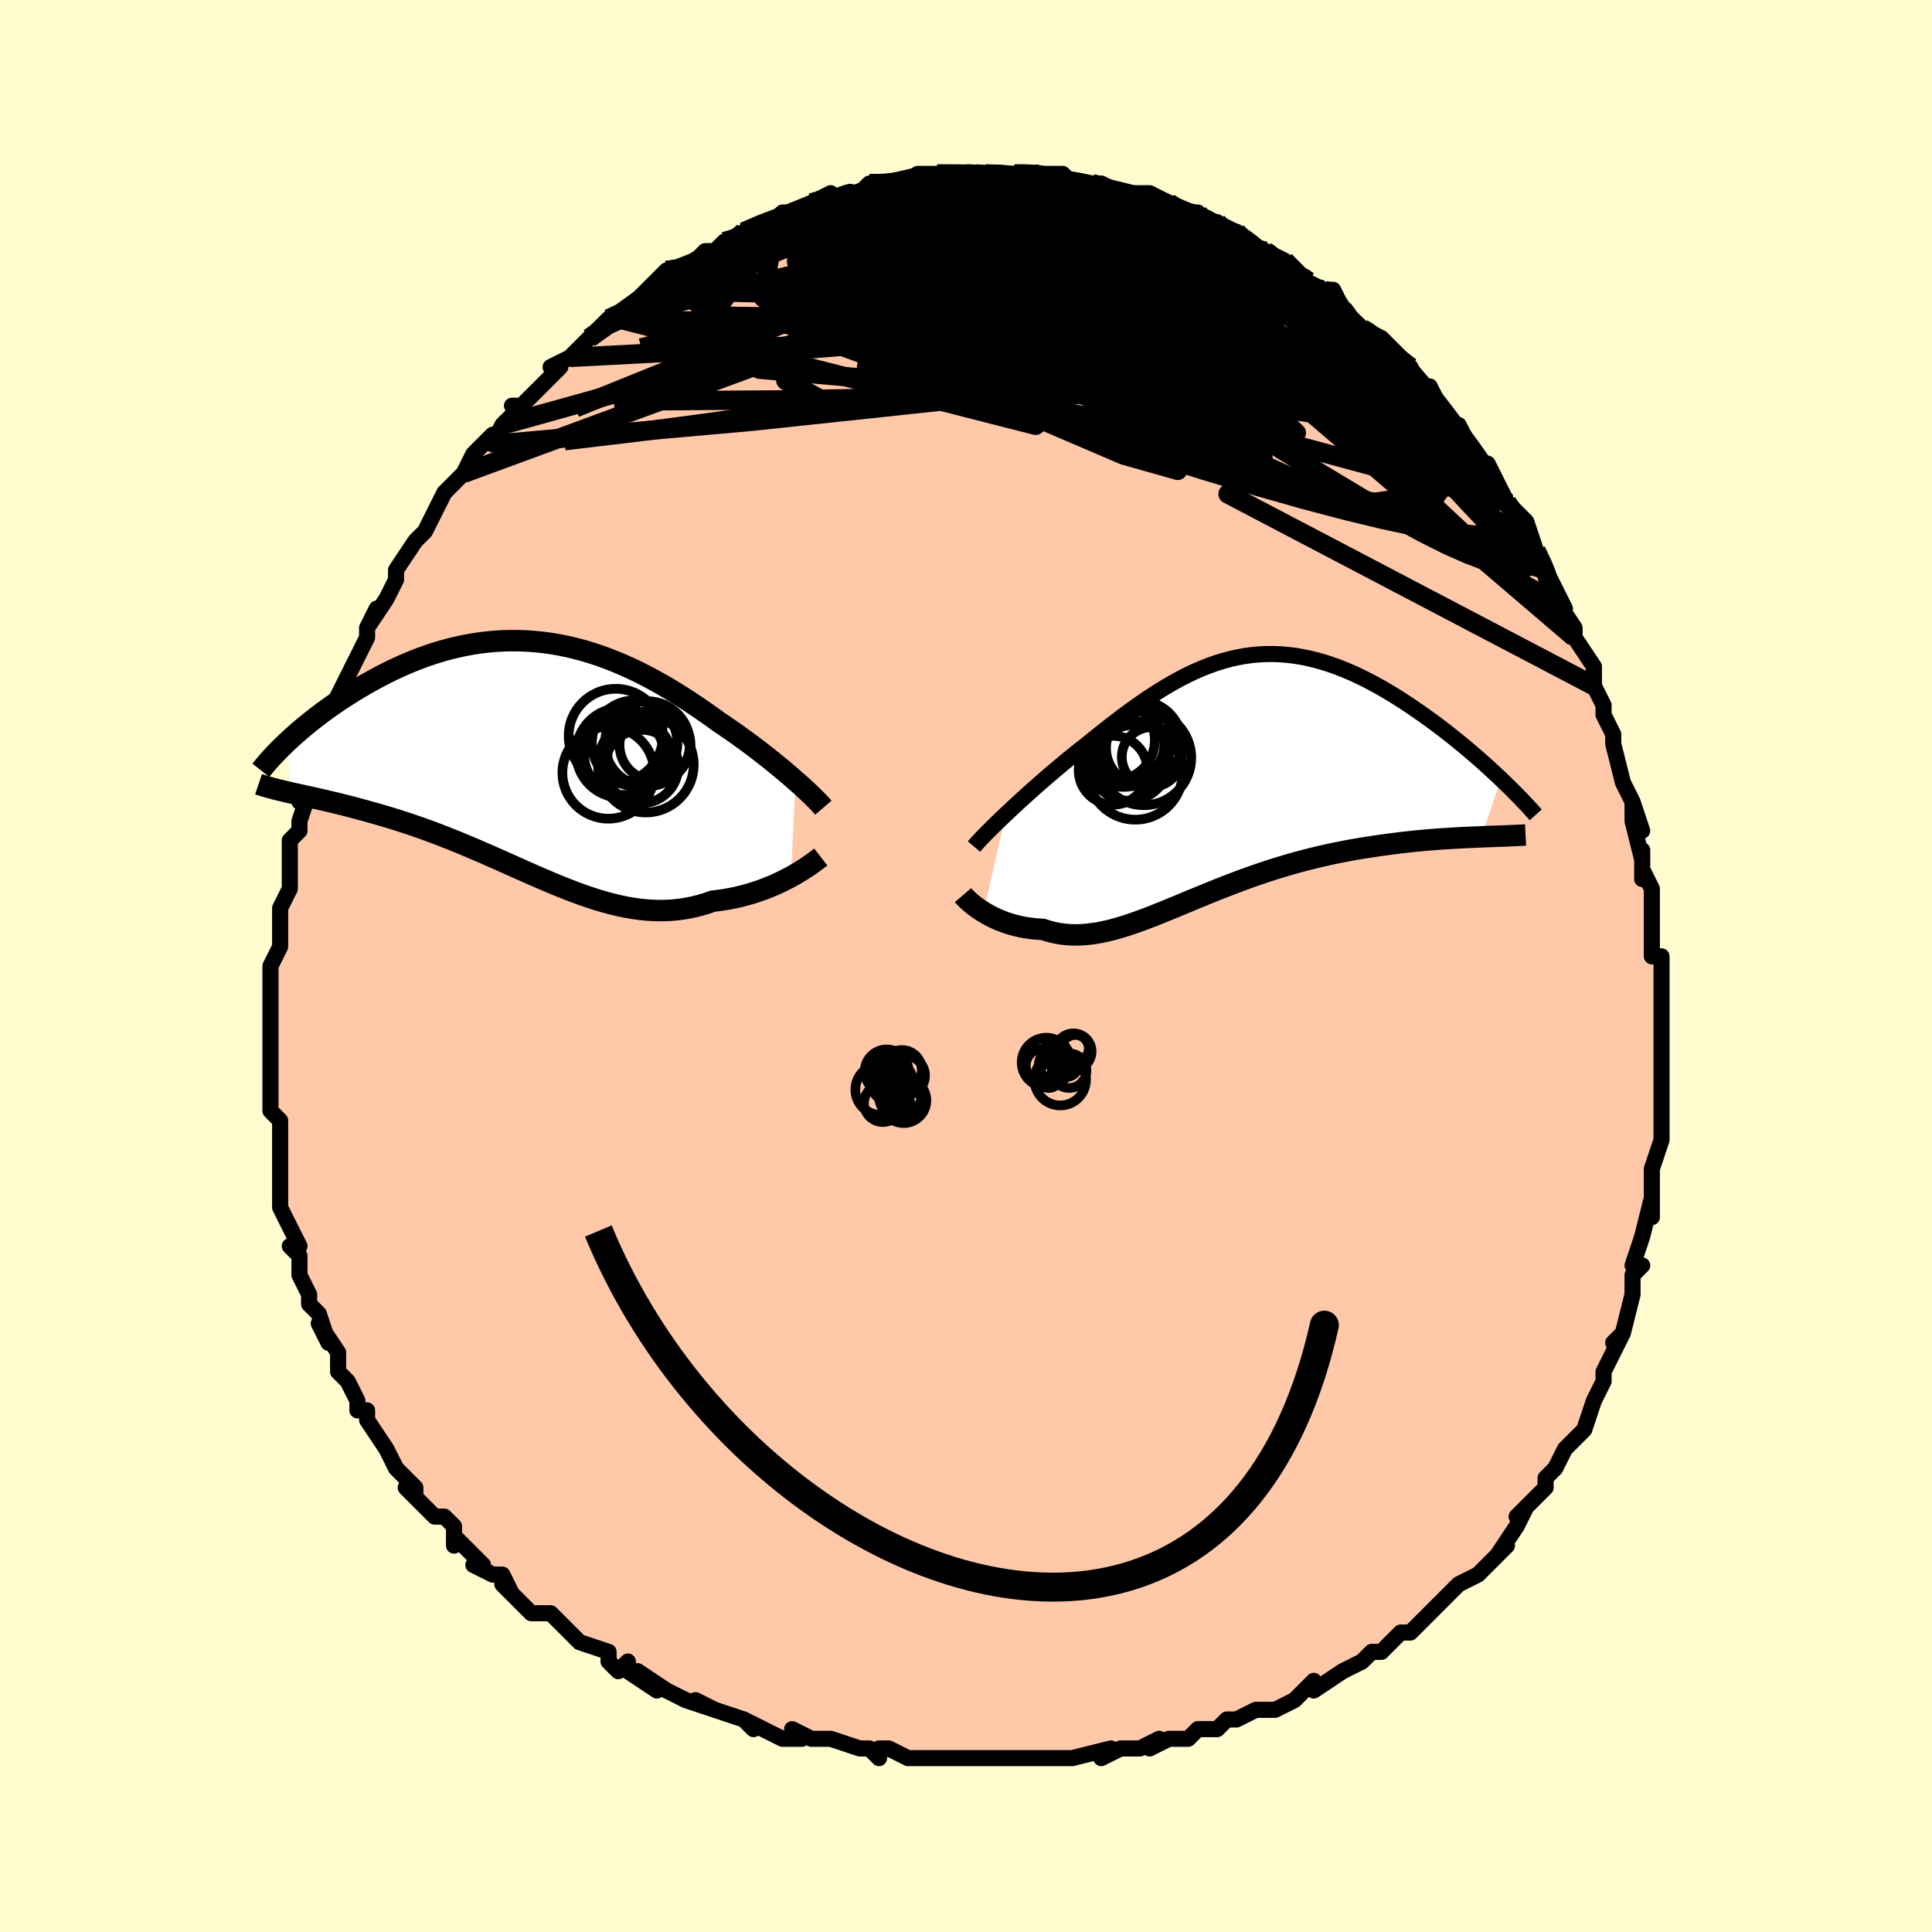 <svg viewBox="-100 -100 200 200" xmlns="http://www.w3.org/2000/svg" width="400" height="400" id="face-svg"><defs><clipPath id="leftEyeClipPath"><polyline points="27.769,2.472,27.352,2.108,26.915,1.733,26.46,1.349,25.987,0.957,25.498,0.558,24.993,0.153,24.472,-0.258,23.937,-0.672,23.389,-1.089,22.827,-1.508,22.253,-1.927,21.668,-2.347,21.071,-2.765,20.464,-3.182,19.848,-3.595,19.144,-4.104,18.427,-4.61,17.699,-5.112,16.96,-5.609,16.21,-6.098,15.451,-6.577,14.682,-7.044,13.905,-7.499,13.119,-7.939,12.326,-8.363,11.525,-8.769,10.719,-9.155,9.906,-9.521,9.088,-9.866,8.266,-10.188,7.44,-10.486,6.61,-10.759,5.778,-11.007,4.943,-11.229,4.107,-11.425,3.271,-11.593,2.434,-11.734,1.598,-11.848,0.763,-11.934,-0.07,-11.992,-0.901,-12.023,-1.728,-12.027,-2.55,-12.005,-3.369,-11.956,-4.181,-11.881,-4.988,-11.781,-5.787,-11.657,-6.579,-11.509,-7.363,-11.339,-8.138,-11.148,-8.903,-10.936,-9.658,-10.705,-10.402,-10.456,-11.135,-10.19,-11.855,-9.909,-12.563,-9.614,-13.257,-9.306,-13.938,-8.988,-14.604,-8.66,-15.256,-8.324,-15.892,-7.982,-16.513,-7.635,-17.118,-7.285,-17.707,-6.934,-18.279,-6.583,-18.836,-6.23,-19.379,-5.874,-19.909,-5.516,-20.425,-5.157,-20.926,-4.796,-21.413,-4.436,-21.885,-4.076,-22.342,-3.718,-22.785,-3.362,-23.212,-3.008,-23.623,-2.658,-24.019,-2.312,-24.4,-1.97,-24.765,-1.633,-24.547,3.71,-24.141,3.802,-23.721,3.895,-23.287,3.991,-22.839,4.09,-22.378,4.192,-21.902,4.298,-21.414,4.409,-20.912,4.524,-20.398,4.644,-19.871,4.77,-19.332,4.901,-18.782,5.04,-18.22,5.185,-17.646,5.338,-17.06,5.497,-16.46,5.662,-15.845,5.834,-15.216,6.014,-14.575,6.202,-13.921,6.401,-13.256,6.609,-12.579,6.828,-11.891,7.058,-11.194,7.299,-10.487,7.551,-9.771,7.814,-9.047,8.088,-8.316,8.373,-7.578,8.668,-6.833,8.972,-6.082,9.286,-5.326,9.608,-4.565,9.936,-3.8,10.271,-3.032,10.611,-2.26,10.955,-1.485,11.3,-0.708,11.647,0.07,11.992,0.85,12.335,1.632,12.674,2.413,13.006,3.196,13.331,3.978,13.645,4.76,13.948,5.541,14.236,6.321,14.508,7.101,14.763,7.878,14.997,8.655,15.208,9.429,15.396,10.201,15.558,10.971,15.692,11.739,15.796,12.503,15.869,13.265,15.909,14.023,15.915,14.778,15.886,15.528,15.821,16.274,15.719,17.015,15.58,17.751,15.404,18.481,15.191,19.204,14.941,19.815,14.869,20.419,14.781,21.015,14.676,21.603,14.556,22.182,14.42,22.75,14.269,23.308,14.105,23.855,13.928,24.389,13.738,24.91,13.538,25.417,13.328,25.909,13.109,26.384,12.884,26.843,12.654,27.283,12.419"></polyline></clipPath><clipPath id="rightEyeClipPath"><polyline points="-23.738,4.109,-23.274,3.672,-22.792,3.223,-22.293,2.764,-21.779,2.296,-21.251,1.82,-20.71,1.338,-20.157,0.851,-19.594,0.36,-19.021,-0.132,-18.439,-0.626,-17.849,-1.12,-17.252,-1.613,-16.648,-2.102,-16.039,-2.589,-15.424,-3.07,-14.675,-3.676,-13.924,-4.277,-13.172,-4.87,-12.419,-5.453,-11.667,-6.024,-10.915,-6.581,-10.163,-7.121,-9.413,-7.644,-8.663,-8.147,-7.915,-8.628,-7.167,-9.086,-6.421,-9.519,-5.675,-9.927,-4.931,-10.307,-4.188,-10.659,-3.445,-10.981,-2.704,-11.273,-1.963,-11.535,-1.223,-11.764,-0.483,-11.962,0.255,-12.128,0.993,-12.261,1.731,-12.362,2.467,-12.43,3.203,-12.466,3.938,-12.469,4.671,-12.442,5.404,-12.383,6.134,-12.294,6.863,-12.176,7.59,-12.028,8.314,-11.853,9.036,-11.652,9.754,-11.424,10.468,-11.173,11.179,-10.899,11.885,-10.603,12.585,-10.287,13.28,-9.952,13.969,-9.601,14.651,-9.234,15.325,-8.853,15.991,-8.461,16.648,-8.058,17.296,-7.647,17.934,-7.228,18.56,-6.805,19.176,-6.379,19.779,-5.952,20.369,-5.524,20.948,-5.096,21.517,-4.664,22.078,-4.23,22.628,-3.795,23.168,-3.358,23.698,-2.922,24.217,-2.487,24.724,-2.054,25.219,-1.623,25.702,-1.195,26.174,-0.771,26.632,-0.351,27.078,0.063,27.511,0.472,25.462,6.456,24.919,6.479,24.361,6.503,23.788,6.53,23.202,6.56,22.601,6.593,21.987,6.63,21.36,6.672,20.72,6.718,20.068,6.77,19.404,6.828,18.729,6.892,18.043,6.964,17.347,7.042,16.642,7.128,15.925,7.221,15.194,7.32,14.45,7.427,13.693,7.541,12.926,7.665,12.149,7.799,11.362,7.944,10.568,8.1,9.767,8.268,8.959,8.448,8.147,8.641,7.332,8.846,6.513,9.063,5.692,9.293,4.871,9.535,4.05,9.789,3.229,10.054,2.411,10.329,1.595,10.614,0.782,10.907,-0.026,11.209,-0.829,11.516,-1.627,11.829,-2.418,12.146,-3.203,12.466,-3.98,12.786,-4.75,13.105,-5.512,13.422,-6.264,13.735,-7.008,14.042,-7.743,14.34,-8.469,14.629,-9.185,14.906,-9.891,15.168,-10.588,15.415,-11.275,15.644,-11.953,15.853,-12.62,16.04,-13.278,16.204,-13.927,16.342,-14.566,16.453,-15.196,16.535,-15.817,16.587,-16.429,16.608,-17.032,16.597,-17.627,16.552,-18.213,16.474,-18.79,16.361,-19.359,16.214,-19.92,16.033,-20.403,16.007,-20.877,15.966,-21.342,15.909,-21.797,15.837,-22.243,15.751,-22.678,15.65,-23.103,15.536,-23.516,15.409,-23.918,15.271,-24.307,15.121,-24.683,14.96,-25.047,14.791,-25.395,14.614,-25.73,14.43,-26.048,14.241"></polyline></clipPath><filter id="fuzzy"><feTurbulence id="turbulence" baseFrequency="0.05" numOctaves="3" type="noise" result="noise"></feTurbulence><feDisplacementMap in="SourceGraphic" in2="noise" scale="2"></feDisplacementMap></filter><linearGradient id="rainbowGradient" x1="0%" y1="0%" x2="100%" y2="0%"><stop offset="0%" style="stop-color: rgb(165, 42, 42);  stop-opacity: 1"></stop><stop offset="50%" style="stop-color: rgb(0, 0, 0);  stop-opacity: 1"></stop><stop offset="100%" style="stop-color: rgb(220, 208, 186);  stop-opacity: 1"></stop></linearGradient></defs><title>That&#39;s an ugly face</title><desc>CREATED BY XUAN TANG, MORE INFO AT TXSTC55.GITHUB.IO</desc><rect x="-100" y="-100" width="100%" height="100%" opacity="1" fill="rgb(255, 253, 208)"></rect><polyline id="faceContour" points="72,-1,72,0,72,4,72,2,72,5,72,7,72,9,72,9,72,11,72,13,72,13,72,16,72,17,72,16,72,18,72,18,71,21,71,22,71,25,71,26,71,24,70,28,70,28,69,31,70,31,69,32,69,34,69,34,68,38,67,39,68,38,67,40,66,42,66,42,66,43,65,45,65,45,64,48,63,49,63,49,62,50,61,52,60,53,60,54,60,54,60,54,59,55,57,57,58,56,57,58,55,61,56,60,53,63,53,63,51,64,50,65,50,65,49,66,48,67,48,67,47,68,46,69,45,69,43,71,42,71,42,71,41,72,39,73,39,73,39,73,36,75,36,74,34,76,32,77,32,77,32,77,30,77,28,78,27,78,26,79,24,79,23,80,21,80,21,80,19,81,20,80,18,81,16,81,14,82,15,81,15,81,11,82,10,82,11,82,9,82,6,82,4,82,4,82,2,82,1,82,0,82,-1,82,-4,82,-5,82,-6,82,-6,82,-8,81,-9,81,-9,82,-10,81,-11,81,-14,80,-16,80,-18,79,-17,80,-19,80,-21,79,-23,78,-22,79,-23,78,-26,77,-28,76,-26,77,-29,76,-31,75,-31,75,-34,73,-32,75,-35,73,-35,72,-36,73,-37,72,-37,71,-40,70,-40,70,-42,68,-43,67,-44,67,-45,67,-46,66,-48,64,-47,65,-48,63,-49,63,-51,62,-50,62,-53,59,-53,60,-53,58,-54,57,-55,57,-58,54,-57,55,-57,54,-58,53,-58,53,-59,52,-60,50,-60,50,-62,47,-62,46,-63,46,-63,45,-64,43,-65,42,-65,41,-65,42,-65,40,-67,37,-66,39,-67,36,-68,35,-68,35,-68,34,-69,32,-69,30,-69,30,-70,29,-69,29,-70,27,-71,25,-71,22,-71,23,-71,21,-71,20,-71,18,-71,18,-71,16,-72,15,-72,14,-72,11,-72,10,-72,10,-72,8,-72,6,-72,7,-72,5,-72,3,-72,3,-72,1,-72,0,-71,-2,-71,-3,-71,-3,-71,-4,-71,-6,-70,-8,-70,-9,-70,-10,-70,-11,-70,-13,-69,-14,-69,-15,-68,-18,-69,-17,-68,-18,-67,-20,-67,-21,-67,-22,-67,-23,-66,-24,-65,-26,-66,-26,-65,-28,-64,-30,-63,-32,-63,-32,-62,-34,-62,-34,-62,-35,-61,-37,-62,-35,-60,-38,-60,-38,-59,-40,-59,-41,-57,-44,-57,-44,-56,-45,-55,-47,-55,-47,-55,-47,-54,-49,-54,-49,-52,-51,-52,-51,-51,-53,-49,-55,-49,-54,-48,-56,-48,-56,-46,-58,-47,-58,-46,-58,-44,-60,-44,-60,-42,-62,-43,-62,-41,-63,-40,-64,-39,-65,-38,-66,-39,-65,-37,-67,-36,-67,-34,-69,-33,-70,-33,-70,-32,-71,-31,-72,-31,-72,-30,-72,-29,-72,-27,-74,-26,-74,-25,-75,-24,-75,-23,-76,-23,-76,-21,-77,-20,-77,-19,-78,-17,-78,-18,-78,-18,-78,-16,-79,-14,-80,-15,-79,-12,-80,-11,-80,-10,-81,-9,-81,-8,-81,-8,-81,-6,-81,-5,-82,-5,-82,-4,-82,-3,-82,0,-82,1,-82,1,-82,2,-82,2,-82,4,-82,5,-82,6,-82,7,-82,7,-82,10,-82,11,-81,10,-81,12,-81,13,-81,14,-81,16,-80,17,-80,18,-80,18,-80,19,-80,21,-79,22,-78,23,-78,24,-78,25,-77,26,-77,27,-76,28,-76,28,-76,29,-75,31,-74,31,-74,31,-74,33,-73,33,-73,35,-71,37,-70,37,-70,37,-70,38,-70,39,-68,39,-68,41,-66,41,-66,41,-66,43,-65,44,-64,45,-63,46,-62,47,-60,47,-60,48,-60,49,-58,49,-58,51,-55,51,-56,52,-54,52,-54,53,-52,54,-52,55,-50,56,-48,56,-48,56,-48,58,-46,59,-43,59,-43,59,-43,60,-41,60,-41,61,-39,62,-37,61,-38,63,-35,63,-34,63,-34,65,-31,65,-29,65,-29,65,-29,66,-27,66,-26,67,-24,67,-24,67,-23,68,-19,69,-17,69,-17,70,-14,69,-17,69,-15,70,-11,70,-12,70,-9,70,-10,71,-8,71,-6,71,-3,71,-1,72,-1,72,-1,72,0" fill="#ffc9a9" stroke="black" stroke-width="1.667" stroke-linejoin="round" filter="url(#fuzzy)"></polyline><g transform="translate(27.868 -19.826)"><polyline id="rightCountour" points="-23.738,4.109,-23.274,3.672,-22.792,3.223,-22.293,2.764,-21.779,2.296,-21.251,1.82,-20.71,1.338,-20.157,0.851,-19.594,0.36,-19.021,-0.132,-18.439,-0.626,-17.849,-1.12,-17.252,-1.613,-16.648,-2.102,-16.039,-2.589,-15.424,-3.07,-14.675,-3.676,-13.924,-4.277,-13.172,-4.87,-12.419,-5.453,-11.667,-6.024,-10.915,-6.581,-10.163,-7.121,-9.413,-7.644,-8.663,-8.147,-7.915,-8.628,-7.167,-9.086,-6.421,-9.519,-5.675,-9.927,-4.931,-10.307,-4.188,-10.659,-3.445,-10.981,-2.704,-11.273,-1.963,-11.535,-1.223,-11.764,-0.483,-11.962,0.255,-12.128,0.993,-12.261,1.731,-12.362,2.467,-12.43,3.203,-12.466,3.938,-12.469,4.671,-12.442,5.404,-12.383,6.134,-12.294,6.863,-12.176,7.59,-12.028,8.314,-11.853,9.036,-11.652,9.754,-11.424,10.468,-11.173,11.179,-10.899,11.885,-10.603,12.585,-10.287,13.28,-9.952,13.969,-9.601,14.651,-9.234,15.325,-8.853,15.991,-8.461,16.648,-8.058,17.296,-7.647,17.934,-7.228,18.56,-6.805,19.176,-6.379,19.779,-5.952,20.369,-5.524,20.948,-5.096,21.517,-4.664,22.078,-4.23,22.628,-3.795,23.168,-3.358,23.698,-2.922,24.217,-2.487,24.724,-2.054,25.219,-1.623,25.702,-1.195,26.174,-0.771,26.632,-0.351,27.078,0.063,27.511,0.472,25.462,6.456,24.919,6.479,24.361,6.503,23.788,6.53,23.202,6.56,22.601,6.593,21.987,6.63,21.36,6.672,20.72,6.718,20.068,6.77,19.404,6.828,18.729,6.892,18.043,6.964,17.347,7.042,16.642,7.128,15.925,7.221,15.194,7.32,14.45,7.427,13.693,7.541,12.926,7.665,12.149,7.799,11.362,7.944,10.568,8.1,9.767,8.268,8.959,8.448,8.147,8.641,7.332,8.846,6.513,9.063,5.692,9.293,4.871,9.535,4.05,9.789,3.229,10.054,2.411,10.329,1.595,10.614,0.782,10.907,-0.026,11.209,-0.829,11.516,-1.627,11.829,-2.418,12.146,-3.203,12.466,-3.98,12.786,-4.75,13.105,-5.512,13.422,-6.264,13.735,-7.008,14.042,-7.743,14.34,-8.469,14.629,-9.185,14.906,-9.891,15.168,-10.588,15.415,-11.275,15.644,-11.953,15.853,-12.62,16.04,-13.278,16.204,-13.927,16.342,-14.566,16.453,-15.196,16.535,-15.817,16.587,-16.429,16.608,-17.032,16.597,-17.627,16.552,-18.213,16.474,-18.79,16.361,-19.359,16.214,-19.92,16.033,-20.403,16.007,-20.877,15.966,-21.342,15.909,-21.797,15.837,-22.243,15.751,-22.678,15.65,-23.103,15.536,-23.516,15.409,-23.918,15.271,-24.307,15.121,-24.683,14.96,-25.047,14.791,-25.395,14.614,-25.73,14.43,-26.048,14.241" fill="white" stroke="white" stroke-width="0" stroke-linejoin="round" filter="url(#fuzzy)"></polyline></g><g transform="translate(-45.412 -21.653)"><polyline id="leftCountour" points="27.769,2.472,27.352,2.108,26.915,1.733,26.46,1.349,25.987,0.957,25.498,0.558,24.993,0.153,24.472,-0.258,23.937,-0.672,23.389,-1.089,22.827,-1.508,22.253,-1.927,21.668,-2.347,21.071,-2.765,20.464,-3.182,19.848,-3.595,19.144,-4.104,18.427,-4.61,17.699,-5.112,16.96,-5.609,16.21,-6.098,15.451,-6.577,14.682,-7.044,13.905,-7.499,13.119,-7.939,12.326,-8.363,11.525,-8.769,10.719,-9.155,9.906,-9.521,9.088,-9.866,8.266,-10.188,7.44,-10.486,6.61,-10.759,5.778,-11.007,4.943,-11.229,4.107,-11.425,3.271,-11.593,2.434,-11.734,1.598,-11.848,0.763,-11.934,-0.07,-11.992,-0.901,-12.023,-1.728,-12.027,-2.55,-12.005,-3.369,-11.956,-4.181,-11.881,-4.988,-11.781,-5.787,-11.657,-6.579,-11.509,-7.363,-11.339,-8.138,-11.148,-8.903,-10.936,-9.658,-10.705,-10.402,-10.456,-11.135,-10.19,-11.855,-9.909,-12.563,-9.614,-13.257,-9.306,-13.938,-8.988,-14.604,-8.66,-15.256,-8.324,-15.892,-7.982,-16.513,-7.635,-17.118,-7.285,-17.707,-6.934,-18.279,-6.583,-18.836,-6.23,-19.379,-5.874,-19.909,-5.516,-20.425,-5.157,-20.926,-4.796,-21.413,-4.436,-21.885,-4.076,-22.342,-3.718,-22.785,-3.362,-23.212,-3.008,-23.623,-2.658,-24.019,-2.312,-24.4,-1.97,-24.765,-1.633,-24.547,3.71,-24.141,3.802,-23.721,3.895,-23.287,3.991,-22.839,4.09,-22.378,4.192,-21.902,4.298,-21.414,4.409,-20.912,4.524,-20.398,4.644,-19.871,4.77,-19.332,4.901,-18.782,5.04,-18.22,5.185,-17.646,5.338,-17.06,5.497,-16.46,5.662,-15.845,5.834,-15.216,6.014,-14.575,6.202,-13.921,6.401,-13.256,6.609,-12.579,6.828,-11.891,7.058,-11.194,7.299,-10.487,7.551,-9.771,7.814,-9.047,8.088,-8.316,8.373,-7.578,8.668,-6.833,8.972,-6.082,9.286,-5.326,9.608,-4.565,9.936,-3.8,10.271,-3.032,10.611,-2.26,10.955,-1.485,11.3,-0.708,11.647,0.07,11.992,0.85,12.335,1.632,12.674,2.413,13.006,3.196,13.331,3.978,13.645,4.76,13.948,5.541,14.236,6.321,14.508,7.101,14.763,7.878,14.997,8.655,15.208,9.429,15.396,10.201,15.558,10.971,15.692,11.739,15.796,12.503,15.869,13.265,15.909,14.023,15.915,14.778,15.886,15.528,15.821,16.274,15.719,17.015,15.58,17.751,15.404,18.481,15.191,19.204,14.941,19.815,14.869,20.419,14.781,21.015,14.676,21.603,14.556,22.182,14.42,22.75,14.269,23.308,14.105,23.855,13.928,24.389,13.738,24.91,13.538,25.417,13.328,25.909,13.109,26.384,12.884,26.843,12.654,27.283,12.419" fill="white" stroke="white" stroke-width="0" stroke-linejoin="round" filter="url(#fuzzy)"></polyline></g><g transform="translate(27.868 -19.826)"><polyline id="rightUpper" points="-27.041,7.463,-26.848,7.235,-26.619,6.979,-26.357,6.697,-26.062,6.389,-25.739,6.057,-25.387,5.704,-25.009,5.331,-24.608,4.94,-24.183,4.532,-23.738,4.109,-23.274,3.672,-22.792,3.223,-22.293,2.764,-21.779,2.296,-21.251,1.82,-20.71,1.338,-20.157,0.851,-19.594,0.36,-19.021,-0.132,-18.439,-0.626,-17.849,-1.12,-17.252,-1.613,-16.648,-2.102,-16.039,-2.589,-15.424,-3.07,-14.675,-3.676,-13.924,-4.277,-13.172,-4.87,-12.419,-5.453,-11.667,-6.024,-10.915,-6.581,-10.163,-7.121,-9.413,-7.644,-8.663,-8.147,-7.915,-8.628,-7.167,-9.086,-6.421,-9.519,-5.675,-9.927,-4.931,-10.307,-4.188,-10.659,-3.445,-10.981,-2.704,-11.273,-1.963,-11.535,-1.223,-11.764,-0.483,-11.962,0.255,-12.128,0.993,-12.261,1.731,-12.362,2.467,-12.43,3.203,-12.466,3.938,-12.469,4.671,-12.442,5.404,-12.383,6.134,-12.294,6.863,-12.176,7.59,-12.028,8.314,-11.853,9.036,-11.652,9.754,-11.424,10.468,-11.173,11.179,-10.899,11.885,-10.603,12.585,-10.287,13.28,-9.952,13.969,-9.601,14.651,-9.234,15.325,-8.853,15.991,-8.461,16.648,-8.058,17.296,-7.647,17.934,-7.228,18.56,-6.805,19.176,-6.379,19.779,-5.952,20.369,-5.524,20.948,-5.096,21.517,-4.664,22.078,-4.23,22.628,-3.795,23.168,-3.358,23.698,-2.922,24.217,-2.487,24.724,-2.054,25.219,-1.623,25.702,-1.195,26.174,-0.771,26.632,-0.351,27.078,0.063,27.511,0.472,27.931,0.875,28.337,1.271,28.73,1.661,29.11,2.043,29.477,2.418,29.83,2.786,30.17,3.145,30.498,3.497,30.812,3.841,31.114,4.177" fill="none" stroke="black" stroke-width="1.667" stroke-linejoin="round" filter="url(#fuzzy)"></polyline><polyline id="rightLower" points="-28.178,12.49,-28.067,12.619,-27.93,12.766,-27.769,12.927,-27.584,13.1,-27.378,13.281,-27.15,13.469,-26.902,13.661,-26.635,13.855,-26.35,14.049,-26.048,14.241,-25.73,14.43,-25.395,14.614,-25.047,14.791,-24.683,14.96,-24.307,15.121,-23.918,15.271,-23.516,15.409,-23.103,15.536,-22.678,15.65,-22.243,15.751,-21.797,15.837,-21.342,15.909,-20.877,15.966,-20.403,16.007,-19.92,16.033,-19.359,16.214,-18.79,16.361,-18.213,16.474,-17.627,16.552,-17.032,16.597,-16.429,16.608,-15.817,16.587,-15.196,16.535,-14.566,16.453,-13.927,16.342,-13.278,16.204,-12.62,16.04,-11.953,15.853,-11.275,15.644,-10.588,15.415,-9.891,15.168,-9.185,14.906,-8.469,14.629,-7.743,14.34,-7.008,14.042,-6.264,13.735,-5.512,13.422,-4.75,13.105,-3.98,12.786,-3.203,12.466,-2.418,12.146,-1.627,11.829,-0.829,11.516,-0.026,11.209,0.782,10.907,1.595,10.614,2.411,10.329,3.229,10.054,4.05,9.789,4.871,9.535,5.692,9.293,6.513,9.063,7.332,8.846,8.147,8.641,8.959,8.448,9.767,8.268,10.568,8.1,11.362,7.944,12.149,7.799,12.926,7.665,13.693,7.541,14.45,7.427,15.194,7.32,15.925,7.221,16.642,7.128,17.347,7.042,18.043,6.964,18.729,6.892,19.404,6.828,20.068,6.77,20.72,6.718,21.36,6.672,21.987,6.63,22.601,6.593,23.202,6.56,23.788,6.53,24.361,6.503,24.919,6.479,25.462,6.456,25.99,6.435,26.503,6.416,27.001,6.397,27.483,6.379,27.95,6.361,28.402,6.342,28.839,6.324,29.26,6.305,29.667,6.285,30.059,6.265" fill="none" stroke="black" stroke-width="2.222" stroke-linejoin="round" filter="url(#fuzzy)"></polyline><!--[--><circle r="3.09" cx="-8.651" cy="-1.811" stroke="black" fill="none" stroke-width="1" filter="url(#fuzzy)" clip-path="url(#rightEyeClipPath)"></circle><circle r="4.911" cx="-10.344" cy="-0.233" stroke="black" fill="none" stroke-width="1" filter="url(#fuzzy)" clip-path="url(#rightEyeClipPath)"></circle><circle r="3.608" cx="-10.941" cy="-3.127" stroke="black" fill="none" stroke-width="1" filter="url(#fuzzy)" clip-path="url(#rightEyeClipPath)"></circle><circle r="4.915" cx="-9.467" cy="-1.734" stroke="black" fill="none" stroke-width="1" filter="url(#fuzzy)" clip-path="url(#rightEyeClipPath)"></circle><circle r="4.167" cx="-12.484" cy="-3.561" stroke="black" fill="none" stroke-width="1" filter="url(#fuzzy)" clip-path="url(#rightEyeClipPath)"></circle><circle r="4.416" cx="-9.913" cy="-3.194" stroke="black" fill="none" stroke-width="1" filter="url(#fuzzy)" clip-path="url(#rightEyeClipPath)"></circle><circle r="4.176" cx="-11.01" cy="-1.459" stroke="black" fill="none" stroke-width="1" filter="url(#fuzzy)" clip-path="url(#rightEyeClipPath)"></circle><circle r="3.565" cx="-12.643" cy="-0.435" stroke="black" fill="none" stroke-width="1" filter="url(#fuzzy)" clip-path="url(#rightEyeClipPath)"></circle><circle r="4.97" cx="-11.572" cy="-3.687" stroke="black" fill="none" stroke-width="1" filter="url(#fuzzy)" clip-path="url(#rightEyeClipPath)"></circle><circle r="3.832" cx="-9.542" cy="-2.728" stroke="black" fill="none" stroke-width="1" filter="url(#fuzzy)" clip-path="url(#rightEyeClipPath)"></circle><!--]--></g><g transform="translate(-45.412 -21.653)"><polyline id="leftUpper" points="30.648,5.264,30.483,5.073,30.287,4.859,30.062,4.623,29.809,4.367,29.53,4.092,29.224,3.798,28.895,3.488,28.541,3.163,28.166,2.824,27.769,2.472,27.352,2.108,26.915,1.733,26.46,1.349,25.987,0.957,25.498,0.558,24.993,0.153,24.472,-0.258,23.937,-0.672,23.389,-1.089,22.827,-1.508,22.253,-1.927,21.668,-2.347,21.071,-2.765,20.464,-3.182,19.848,-3.595,19.144,-4.104,18.427,-4.61,17.699,-5.112,16.96,-5.609,16.21,-6.098,15.451,-6.577,14.682,-7.044,13.905,-7.499,13.119,-7.939,12.326,-8.363,11.525,-8.769,10.719,-9.155,9.906,-9.521,9.088,-9.866,8.266,-10.188,7.44,-10.486,6.61,-10.759,5.778,-11.007,4.943,-11.229,4.107,-11.425,3.271,-11.593,2.434,-11.734,1.598,-11.848,0.763,-11.934,-0.07,-11.992,-0.901,-12.023,-1.728,-12.027,-2.55,-12.005,-3.369,-11.956,-4.181,-11.881,-4.988,-11.781,-5.787,-11.657,-6.579,-11.509,-7.363,-11.339,-8.138,-11.148,-8.903,-10.936,-9.658,-10.705,-10.402,-10.456,-11.135,-10.19,-11.855,-9.909,-12.563,-9.614,-13.257,-9.306,-13.938,-8.988,-14.604,-8.66,-15.256,-8.324,-15.892,-7.982,-16.513,-7.635,-17.118,-7.285,-17.707,-6.934,-18.279,-6.583,-18.836,-6.23,-19.379,-5.874,-19.909,-5.516,-20.425,-5.157,-20.926,-4.796,-21.413,-4.436,-21.885,-4.076,-22.342,-3.718,-22.785,-3.362,-23.212,-3.008,-23.623,-2.658,-24.019,-2.312,-24.4,-1.97,-24.765,-1.633,-25.115,-1.302,-25.45,-0.976,-25.769,-0.657,-26.072,-0.343,-26.361,-0.037,-26.634,0.263,-26.893,0.556,-27.138,0.842,-27.368,1.12,-27.584,1.392" fill="none" stroke="black" stroke-width="2.222" stroke-linejoin="round" filter="url(#fuzzy)"></polyline><polyline id="leftLower" points="30.38,10.371,30.199,10.512,29.985,10.675,29.74,10.858,29.466,11.056,29.163,11.266,28.834,11.487,28.48,11.715,28.103,11.948,27.703,12.184,27.283,12.419,26.843,12.654,26.384,12.884,25.909,13.109,25.417,13.328,24.91,13.538,24.389,13.738,23.855,13.928,23.308,14.105,22.75,14.269,22.182,14.42,21.603,14.556,21.015,14.676,20.419,14.781,19.815,14.869,19.204,14.941,18.481,15.191,17.751,15.404,17.015,15.58,16.274,15.719,15.528,15.821,14.778,15.886,14.023,15.915,13.265,15.909,12.503,15.869,11.739,15.796,10.971,15.692,10.201,15.558,9.429,15.396,8.655,15.208,7.878,14.997,7.101,14.763,6.321,14.508,5.541,14.236,4.76,13.948,3.978,13.645,3.196,13.331,2.413,13.006,1.632,12.674,0.85,12.335,0.07,11.992,-0.708,11.647,-1.485,11.3,-2.26,10.955,-3.032,10.611,-3.8,10.271,-4.565,9.936,-5.326,9.608,-6.082,9.286,-6.833,8.972,-7.578,8.668,-8.316,8.373,-9.047,8.088,-9.771,7.814,-10.487,7.551,-11.194,7.299,-11.891,7.058,-12.579,6.828,-13.256,6.609,-13.921,6.401,-14.575,6.202,-15.216,6.014,-15.845,5.834,-16.46,5.662,-17.06,5.497,-17.646,5.338,-18.22,5.185,-18.782,5.04,-19.332,4.901,-19.871,4.77,-20.398,4.644,-20.912,4.524,-21.414,4.409,-21.902,4.298,-22.378,4.192,-22.839,4.09,-23.287,3.991,-23.721,3.895,-24.141,3.802,-24.547,3.71,-24.938,3.62,-25.315,3.532,-25.678,3.444,-26.027,3.357,-26.361,3.27,-26.681,3.183,-26.987,3.096,-27.279,3.009,-27.558,2.921,-27.823,2.832" fill="none" stroke="black" stroke-width="2.222" stroke-linejoin="round" filter="url(#fuzzy)"></polyline><!--[--><circle r="4.876" cx="9.157" cy="-2.167" stroke="black" fill="none" stroke-width="1" filter="url(#fuzzy)" clip-path="url(#leftEyeClipPath)"></circle><circle r="4.429" cx="11.109" cy="-1.418" stroke="black" fill="none" stroke-width="1" filter="url(#fuzzy)" clip-path="url(#leftEyeClipPath)"></circle><circle r="3.294" cx="11.597" cy="-0.214" stroke="black" fill="none" stroke-width="1" filter="url(#fuzzy)" clip-path="url(#leftEyeClipPath)"></circle><circle r="4.754" cx="8.385" cy="1.649" stroke="black" fill="none" stroke-width="1" filter="url(#fuzzy)" clip-path="url(#leftEyeClipPath)"></circle><circle r="3.8" cx="11.828" cy="0.999" stroke="black" fill="none" stroke-width="1" filter="url(#fuzzy)" clip-path="url(#leftEyeClipPath)"></circle><circle r="4.95" cx="12.272" cy="0.809" stroke="black" fill="none" stroke-width="1" filter="url(#fuzzy)" clip-path="url(#leftEyeClipPath)"></circle><circle r="4.651" cx="9.709" cy="-0.42" stroke="black" fill="none" stroke-width="1" filter="url(#fuzzy)" clip-path="url(#leftEyeClipPath)"></circle><circle r="4.138" cx="10.024" cy="-0.191" stroke="black" fill="none" stroke-width="1" filter="url(#fuzzy)" clip-path="url(#leftEyeClipPath)"></circle><circle r="3.676" cx="13.221" cy="-1.219" stroke="black" fill="none" stroke-width="1" filter="url(#fuzzy)" clip-path="url(#leftEyeClipPath)"></circle><circle r="4.399" cx="12.433" cy="-1.359" stroke="black" fill="none" stroke-width="1" filter="url(#fuzzy)" clip-path="url(#leftEyeClipPath)"></circle><!--]--></g><g id="hairs"><!--[--><polyline points="-31,-72,-29.866,-72.169,-28.328,-72.766,-26.568,-73.596,-24.759,-74.469,-22.985,-75.31,-21.261,-76.105,-19.58,-76.853,-17.941,-77.55,-16.372,-78.19,-14.924,-78.77,-13.676,-79.278,-12.721,-79.675,-12.144,-79.907,-11.948,-79.949" fill="none" stroke="rgb(0, 0, 0)" stroke-width="2" stroke-linejoin="round" filter="url(#fuzzy)"></polyline><polyline points="-31,-72,-29.844,-72.126,-28.286,-72.585,-26.48,-73.173,-24.545,-73.726,-22.517,-74.197,-20.388,-74.596,-18.135,-74.944,-15.743,-75.249,-13.221,-75.512,-10.607,-75.729,-7.951,-75.905,-5.293,-76.054,-2.643,-76.195,0.016,-76.338,2.712,-76.481,5.458,-76.614,8.237,-76.729,11.007,-76.831,13.712,-76.929,16.311,-77.019,18.777,-77.076,21.075,-77.089,23.147,-77.095" fill="none" stroke="rgb(0, 0, 0)" stroke-width="2" stroke-linejoin="round" filter="url(#fuzzy)"></polyline><polyline points="-18,-78,-15.985,-78.668,-13.786,-78.712,-11.161,-78.322,-7.996,-77.687,-4.361,-76.872,-0.357,-75.863,3.96,-74.638,8.583,-73.2,13.509,-71.586,18.712,-69.854,24.131,-68.058,29.701,-66.229,35.401,-64.361,41.211,-62.389" fill="none" stroke="rgb(0, 0, 0)" stroke-width="2" stroke-linejoin="round" filter="url(#fuzzy)"></polyline><polyline points="-3,-82,-0.815,-81.99,0.497,-81.963,1.502,-81.924,2.495,-81.877,3.581,-81.825,4.754,-81.77,5.963,-81.713,7.161,-81.646,8.311,-81.56,9.384,-81.449,10.348,-81.318,11.17,-81.182,11.828,-81.061,12.317,-80.968,12.639,-80.907,12.789,-80.881,12.737,-80.897,12.432,-80.966,11.813,-81.093,10.855,-81.261,9.589,-81.433,8.065,-81.584,6.243,-81.745" fill="none" stroke="rgb(0, 0, 0)" stroke-width="2" stroke-linejoin="round" filter="url(#fuzzy)"></polyline><polyline points="52,-54,52.926,-52.619,53.748,-51.568,54.382,-50.617,54.813,-49.843,55.081,-49.25,55.215,-48.8,55.194,-48.493,54.968,-48.381,54.495,-48.521,53.764,-48.94,52.786,-49.629,51.575,-50.571,50.129,-51.767,48.431,-53.24,46.46,-55.019,44.2,-57.127,41.634,-59.58,38.736,-62.394,35.459,-65.608,31.753,-69.284,27.589,-73.471" fill="none" stroke="rgb(0, 0, 0)" stroke-width="2" stroke-linejoin="round" filter="url(#fuzzy)"></polyline><polyline points="37,-70,37.294,-69.876,37.842,-69.402,38.388,-68.757,38.844,-68.137,39.17,-67.648,39.356,-67.316,39.398,-67.114,39.281,-67.006,38.966,-66.977,38.398,-67.041,37.518,-67.24,36.277,-67.623,34.645,-68.226,32.615,-69.057,30.204,-70.106,27.431,-71.371,24.301,-72.887,20.758,-74.717,16.655,-76.902,11.881,-79.379" fill="none" stroke="rgb(0, 0, 0)" stroke-width="2" stroke-linejoin="round" filter="url(#fuzzy)"></polyline><polyline points="59,-43,58.982,-42.931,58.979,-42.604,58.917,-42.143,58.706,-41.694,58.277,-41.357,57.593,-41.193,56.637,-41.225,55.399,-41.463,53.866,-41.916,52.017,-42.609,49.823,-43.58,47.254,-44.869,44.282,-46.5,40.886,-48.476,37.051,-50.777,32.78,-53.384,28.087,-56.283,22.99,-59.463,17.49,-62.922,11.555,-66.687,5.156,-70.868,-1.683,-75.635" fill="none" stroke="rgb(0, 0, 0)" stroke-width="2" stroke-linejoin="round" filter="url(#fuzzy)"></polyline><polyline points="2,-82,2.74,-81.88,4.275,-81.532,6.134,-80.978,8.207,-80.23,10.497,-79.283,13.002,-78.143,15.677,-76.837,18.465,-75.412,21.333,-73.915,24.284,-72.37,27.328,-70.783,30.443,-69.157,33.563,-67.514,36.597,-65.912,39.47,-64.414,42.165,-63.04,44.693,-61.694" fill="none" stroke="rgb(0, 0, 0)" stroke-width="2" stroke-linejoin="round" filter="url(#fuzzy)"></polyline><polyline points="47,-60,47.341,-59.828,48.028,-59.196,48.816,-58.256,49.625,-57.205,50.406,-56.167,51.129,-55.198,51.786,-54.308,52.382,-53.487,52.919,-52.735,53.383,-52.069,53.749,-51.521,53.988,-51.128,54.081,-50.918,54.015,-50.907,53.781,-51.107,53.361,-51.542,52.732,-52.25,51.869,-53.274,50.747,-54.648,49.344,-56.373,47.624,-58.43,45.557,-60.794,43.192,-63.409" fill="none" stroke="rgb(0, 0, 0)" stroke-width="2" stroke-linejoin="round" filter="url(#fuzzy)"></polyline><polyline points="27,-76,27.698,-75.926,28.3,-75.619,28.926,-75.194,29.473,-74.791,29.889,-74.447,30.182,-74.139,30.364,-73.841,30.41,-73.557,30.262,-73.321,29.856,-73.175,29.144,-73.143,28.108,-73.223,26.759,-73.397,25.112,-73.651,23.171,-73.992,20.905,-74.449,18.262,-75.048,15.185,-75.805,11.657,-76.71,7.726,-77.741,3.49,-78.871,-1.007,-80.036" fill="none" stroke="rgb(0, 0, 0)" stroke-width="2" stroke-linejoin="round" filter="url(#fuzzy)"></polyline><polyline points="-8,-81,-6.522,-81.237,-5.645,-81.541,-4.993,-81.7,-4.365,-81.714,-3.773,-81.619,-3.34,-81.441,-3.195,-81.188,-3.402,-80.859,-3.97,-80.446,-4.877,-79.939,-6.112,-79.336,-7.68,-78.638,-9.595,-77.848,-11.872,-76.954,-14.524,-75.928,-17.585,-74.73,-21.119,-73.332,-25.228,-71.708,-30.069,-69.731" fill="none" stroke="rgb(0, 0, 0)" stroke-width="2" stroke-linejoin="round" filter="url(#fuzzy)"></polyline><polyline points="28,-76,28.275,-75.704,28.758,-75.183,29.033,-74.732,28.966,-74.385,28.579,-74.077,27.903,-73.752,26.918,-73.406,25.558,-73.081,23.747,-72.836,21.431,-72.708,18.587,-72.693,15.207,-72.755,11.272,-72.853,6.75,-72.975,1.615,-73.147,-4.132,-73.41,-10.456,-73.788,-17.358,-74.273" fill="none" stroke="rgb(0, 0, 0)" stroke-width="2" stroke-linejoin="round" filter="url(#fuzzy)"></polyline><polyline points="7,-82,7.652,-81.891,8.424,-81.524,8.677,-81.013,8.449,-80.439,7.861,-79.79,6.935,-79.015,5.611,-78.075,3.799,-76.958,1.422,-75.663,-1.569,-74.186,-5.189,-72.505,-9.432,-70.602,-14.286,-68.476,-19.761,-66.149,-25.902,-63.631,-32.778,-60.879,-40.447,-57.778" fill="none" stroke="rgb(0, 0, 0)" stroke-width="2" stroke-linejoin="round" filter="url(#fuzzy)"></polyline><polyline points="5,-82,5.917,-81.998,6.828,-81.963,7.805,-81.852,8.746,-81.675,9.562,-81.476,10.248,-81.295,10.832,-81.142,11.316,-81.007,11.662,-80.88,11.813,-80.761,11.717,-80.647,11.351,-80.535,10.717,-80.412,9.82,-80.266,8.656,-80.1,7.197,-79.933,5.403,-79.787,3.222,-79.669,0.599,-79.559,-2.53,-79.432,-6.21,-79.314,-10.322,-79.351" fill="none" stroke="rgb(0, 0, 0)" stroke-width="2" stroke-linejoin="round" filter="url(#fuzzy)"></polyline><polyline points="1,-82,1.904,-81.928,3.129,-81.724,4.72,-81.404,6.543,-80.975,8.521,-80.44,10.629,-79.8,12.842,-79.066,15.114,-78.262,17.394,-77.418,19.652,-76.562,21.89,-75.706,24.121,-74.852,26.336,-74.009,28.485,-73.212,30.495,-72.516,32.301,-71.954,33.894,-71.477,35.365,-70.903" fill="none" stroke="rgb(0, 0, 0)" stroke-width="2" stroke-linejoin="round" filter="url(#fuzzy)"></polyline><polyline points="-24,-75,-23.052,-75.621,-21.69,-75.911,-19.858,-76.024,-17.706,-75.967,-15.36,-75.741,-12.866,-75.369,-10.196,-74.886,-7.296,-74.32,-4.13,-73.685,-0.706,-72.984,2.936,-72.219,6.741,-71.393,10.657,-70.506,14.641,-69.554,18.66,-68.539,22.691,-67.472,26.718,-66.39,30.731,-65.331,34.723,-64.293,38.693,-63.188,42.696,-61.819" fill="none" stroke="rgb(0, 0, 0)" stroke-width="2" stroke-linejoin="round" filter="url(#fuzzy)"></polyline><polyline points="13,-81,14.001,-80.725,14.692,-80.285,14.793,-79.862,14.289,-79.408,13.245,-78.822,11.693,-78.036,9.596,-77.039,6.877,-75.866,3.472,-74.57,-0.653,-73.177,-5.525,-71.674,-11.202,-70.018,-17.77,-68.164,-25.288,-66.119,-33.617,-63.982" fill="none" stroke="rgb(0, 0, 0)" stroke-width="2" stroke-linejoin="round" filter="url(#fuzzy)"></polyline><polyline points="-39,-65,-37.067,-66.373,-34.787,-67.39,-32.144,-68.301,-29.186,-69.083,-25.903,-69.732,-22.252,-70.271,-18.199,-70.714,-13.722,-71.074,-8.826,-71.381,-3.562,-71.69,1.962,-72.063,7.611,-72.528,13.289,-73.054,18.992,-73.554,24.794,-73.925" fill="none" stroke="rgb(0, 0, 0)" stroke-width="2" stroke-linejoin="round" filter="url(#fuzzy)"></polyline><polyline points="-18,-78,-17.228,-78.244,-15.658,-78.571,-13.8,-78.707,-11.723,-78.666,-9.434,-78.512,-6.973,-78.274,-4.392,-77.949,-1.722,-77.534,1.03,-77.036,3.868,-76.474,6.792,-75.867,9.795,-75.227,12.862,-74.564,15.972,-73.885,19.094,-73.195,22.18,-72.491,25.18,-71.761,28.07,-70.991,30.868,-70.191,33.593,-69.429,36.228,-68.791" fill="none" stroke="rgb(0, 0, 0)" stroke-width="2" stroke-linejoin="round" filter="url(#fuzzy)"></polyline><polyline points="10,-81,11.645,-80.962,13.088,-80.798,14.526,-80.508,15.937,-80.167,17.263,-79.832,18.492,-79.508,19.649,-79.176,20.755,-78.818,21.802,-78.444,22.748,-78.086,23.534,-77.781,24.108,-77.558,24.428,-77.433,24.461,-77.414,24.172,-77.521,23.521,-77.783,22.48,-78.223,21.078,-78.808,19.476,-79.428" fill="none" stroke="rgb(0, 0, 0)" stroke-width="2" stroke-linejoin="round" filter="url(#fuzzy)"></polyline><polyline points="23,-78,23.906,-77.757,24.707,-77.366,25.331,-77.016,25.718,-76.749,25.841,-76.564,25.69,-76.451,25.243,-76.418,24.446,-76.49,23.248,-76.688,21.618,-77.01,19.544,-77.438,16.994,-77.965,13.908,-78.617,10.232,-79.464,5.954,-80.591" fill="none" stroke="rgb(0, 0, 0)" stroke-width="2" stroke-linejoin="round" filter="url(#fuzzy)"></polyline><polyline points="-37,-67,-35.728,-67.593,-34.325,-68.605,-33.028,-69.572,-31.791,-70.436,-30.536,-71.216,-29.209,-71.933,-27.777,-72.617,-26.23,-73.301,-24.593,-74.011,-22.918,-74.752,-21.273,-75.506,-19.717,-76.245,-18.279,-76.946,-16.964,-77.589,-15.763,-78.163,-14.674,-78.664,-13.716,-79.088,-12.929,-79.437,-12.356,-79.709,-12.03,-79.896,-11.974,-79.972,-12.24,-79.906,-13.034,-79.647" fill="none" stroke="rgb(0, 0, 0)" stroke-width="2" stroke-linejoin="round" filter="url(#fuzzy)"></polyline><polyline points="2,-82,3.666,-81.95,5.089,-81.806,6.494,-81.563,7.996,-81.208,9.615,-80.738,11.316,-80.17,13.064,-79.538,14.848,-78.873,16.675,-78.196,18.538,-77.521,20.412,-76.852,22.25,-76.195,24.01,-75.554,25.668,-74.925,27.224,-74.307,28.689,-73.703,30.064,-73.135,31.332,-72.634,32.467,-72.222,33.453,-71.882,34.3,-71.554,35.005,-71.192,35.431,-70.887" fill="none" stroke="rgb(0, 0, 0)" stroke-width="2" stroke-linejoin="round" filter="url(#fuzzy)"></polyline><polyline points="33,-73,34.471,-71.521,34.881,-70.698,34.313,-70.236,32.987,-69.855,31.027,-69.391,28.441,-68.805,25.172,-68.136,21.15,-67.445,16.33,-66.776,10.709,-66.144,4.302,-65.538,-2.914,-64.931,-11.052,-64.286,-20.295,-63.564,-30.849,-62.768" fill="none" stroke="rgb(0, 0, 0)" stroke-width="2" stroke-linejoin="round" filter="url(#fuzzy)"></polyline><polyline points="41,-66,41.607,-65.627,42.751,-64.787,43.958,-63.731,45.08,-62.596,46.066,-61.495,46.894,-60.523,47.561,-59.738,48.069,-59.146,48.417,-58.734,48.589,-58.509,48.546,-58.528,48.227,-58.892,47.556,-59.702,46.471,-61,44.95,-62.758" fill="none" stroke="rgb(0, 0, 0)" stroke-width="2" stroke-linejoin="round" filter="url(#fuzzy)"></polyline><polyline points="-16,-79,-14.635,-79.383,-13.226,-79.372,-11.425,-79.326,-9.377,-79.239,-7.189,-79.052,-4.893,-78.737,-2.479,-78.305,0.061,-77.789,2.726,-77.216,5.513,-76.594,8.419,-75.918,11.437,-75.184,14.542,-74.4,17.677,-73.593,20.763,-72.794,23.73,-72.024,26.548,-71.278,29.249,-70.526,31.906,-69.724,34.575,-68.863,37.142,-68.093" fill="none" stroke="rgb(0, 0, 0)" stroke-width="2" stroke-linejoin="round" filter="url(#fuzzy)"></polyline><polyline points="-23,-76,-21.391,-76.699,-20.124,-77.187,-19.09,-77.574,-18.27,-77.888,-17.58,-78.17,-16.917,-78.446,-16.233,-78.714,-15.544,-78.95,-14.912,-79.133,-14.41,-79.245,-14.106,-79.273,-14.053,-79.2,-14.28,-79.011,-14.801,-78.695,-15.63,-78.25,-16.789,-77.671,-18.32,-76.945,-20.258,-76.059,-22.601,-75.026,-25.272,-73.931,-28.126,-72.913" fill="none" stroke="rgb(0, 0, 0)" stroke-width="2" stroke-linejoin="round" filter="url(#fuzzy)"></polyline><polyline points="21,-79,21.975,-78.351,22.989,-77.966,24.01,-77.592,24.994,-77.188,25.894,-76.788,26.67,-76.426,27.299,-76.115,27.763,-75.861,28.04,-75.677,28.094,-75.589,27.885,-75.623,27.376,-75.8,26.54,-76.13,25.358,-76.617,23.821,-77.258,21.943,-78.037,19.73,-78.947" fill="none" stroke="rgb(0, 0, 0)" stroke-width="2" stroke-linejoin="round" filter="url(#fuzzy)"></polyline><polyline points="39,-68,39.39,-67.513,39.792,-66.837,39.924,-66.276,39.838,-65.748,39.544,-65.168,38.986,-64.526,38.098,-63.854,36.825,-63.199,35.14,-62.59,33.032,-62.036,30.496,-61.522,27.529,-61.036,24.126,-60.575,20.283,-60.156,15.99,-59.797,11.238,-59.505,6.009,-59.268,0.285,-59.063,-5.948,-58.877,-12.699,-58.716,-19.983,-58.6,-27.853,-58.539,-36.42,-58.473" fill="none" stroke="rgb(0, 0, 0)" stroke-width="2" stroke-linejoin="round" filter="url(#fuzzy)"></polyline><polyline points="-25,-75,-24.028,-75.275,-23,-75.763,-21.798,-76.293,-20.433,-76.825,-19.003,-77.333,-17.608,-77.8,-16.292,-78.231,-15.048,-78.642,-13.846,-79.049,-12.674,-79.455,-11.549,-79.847,-10.508,-80.207,-9.59,-80.519,-8.837,-80.768,-8.294,-80.94,-8.006,-81.027,-8,-81.04,-8.271,-81.003,-8.817,-80.92,-9.694,-80.693" fill="none" stroke="rgb(0, 0, 0)" stroke-width="2" stroke-linejoin="round" filter="url(#fuzzy)"></polyline><polyline points="-10,-81,-9.101,-81.002,-8.299,-81.033,-7.512,-81.13,-6.765,-81.28,-6.103,-81.429,-5.533,-81.523,-5.043,-81.532,-4.655,-81.455,-4.429,-81.303,-4.447,-81.089,-4.773,-80.817,-5.439,-80.481,-6.445,-80.071,-7.778,-79.576,-9.437,-78.986,-11.442,-78.297,-13.83,-77.499,-16.654,-76.575,-19.985,-75.479,-23.98,-74.088" fill="none" stroke="rgb(0, 0, 0)" stroke-width="2" stroke-linejoin="round" filter="url(#fuzzy)"></polyline><polyline points="0,-82,0.771,-81.97,1.535,-81.886,2.515,-81.751,3.747,-81.575,5.181,-81.364,6.744,-81.12,8.379,-80.837,10.052,-80.509,11.734,-80.135,13.39,-79.73,14.989,-79.32,16.512,-78.931,17.96,-78.577,19.338,-78.256,20.639,-77.964,21.834,-77.701,22.879,-77.481,23.735,-77.316,24.387,-77.205,24.842,-77.134,25.089,-77.101,25.072,-77.153,24.713,-77.389" fill="none" stroke="rgb(0, 0, 0)" stroke-width="2" stroke-linejoin="round" filter="url(#fuzzy)"></polyline><polyline points="59,-43,59.181,-42.586,59.398,-41.977,59.472,-41.497,59.334,-41.26,58.937,-41.344,58.255,-41.791,57.262,-42.634,55.914,-43.915,54.159,-45.688,51.951,-48.014,49.269,-50.946,46.115,-54.521,42.496,-58.75,38.362,-63.644,33.543,-69.321" fill="none" stroke="rgb(0, 0, 0)" stroke-width="2" stroke-linejoin="round" filter="url(#fuzzy)"></polyline><polyline points="0,-82,0.929,-81.852,2.173,-81.427,3.921,-80.76,6.197,-79.873,8.938,-78.786,12.044,-77.516,15.419,-76.08,19,-74.501,22.741,-72.805,26.588,-71.021,30.475,-69.172,34.359,-67.259,38.259,-65.283,42.215,-63.351" fill="none" stroke="rgb(0, 0, 0)" stroke-width="2" stroke-linejoin="round" filter="url(#fuzzy)"></polyline><polyline points="59,-43,59.653,-41.652,60.043,-40.709,60.28,-39.915,60.344,-39.305,60.237,-38.895,59.961,-38.679,59.503,-38.666,58.831,-38.889,57.91,-39.398,56.707,-40.244,55.2,-41.458,53.383,-43.045,51.251,-44.991,48.792,-47.288,45.987,-49.942,42.812,-52.972,39.256,-56.393,35.333,-60.217,31.081,-64.459,26.512,-69.15,21.545,-74.317" fill="none" stroke="rgb(0, 0, 0)" stroke-width="2" stroke-linejoin="round" filter="url(#fuzzy)"></polyline><polyline points="31,-74,31.42,-73.716,32.028,-73.121,32.51,-72.356,32.717,-71.553,32.53,-70.811,31.901,-70.141,30.853,-69.492,29.428,-68.809,27.653,-68.062,25.528,-67.257,23.041,-66.412,20.177,-65.54,16.925,-64.636,13.267,-63.688,9.178,-62.685,4.626,-61.634,-0.417,-60.561,-5.966,-59.495,-12.023,-58.451,-18.588,-57.418,-25.668,-56.383,-33.29,-55.365,-41.572,-54.376" fill="none" stroke="rgb(0, 0, 0)" stroke-width="2" stroke-linejoin="round" filter="url(#fuzzy)"></polyline><polyline points="56,-48,56.404,-47.379,56.821,-46.238,56.734,-45.306,56.09,-44.771,54.966,-44.556,53.429,-44.554,51.493,-44.715,49.135,-45.039,46.318,-45.548,43.012,-46.259,39.201,-47.183,34.872,-48.327,30.007,-49.705,24.567,-51.339,18.503,-53.259,11.766,-55.483,4.331,-58.009,-3.78,-60.835,-12.487,-64.021,-21.642,-67.713" fill="none" stroke="rgb(0, 0, 0)" stroke-width="2" stroke-linejoin="round" filter="url(#fuzzy)"></polyline><polyline points="51,-55,51.214,-55.139,51.537,-54.607,51.843,-53.954,52.098,-53.31,52.235,-52.731,52.185,-52.271,51.9,-51.973,51.364,-51.852,50.572,-51.907,49.515,-52.145,48.171,-52.591,46.518,-53.275,44.537,-54.216,42.22,-55.411,39.565,-56.848,36.568,-58.515,33.219,-60.417,29.505,-62.573,25.424,-65.006,20.992,-67.732,16.252,-70.768,11.238,-74.127,5.904,-77.84" fill="none" stroke="rgb(0, 0, 0)" stroke-width="2" stroke-linejoin="round" filter="url(#fuzzy)"></polyline><polyline points="24,-78,36.986,-58.471,36.139,-58.157,35.162,-59.655,31.81,-62.055,25.739,-64.55,18.48,-65.864,11.529,-65.772,5.555,-65.194,0.519,-65.268,-3.865,-66.51,-7.769,-68.626,-11.187,-70.868,-14.045,-72.521,-16.251,-73.216,-17.545,-72.948,-17.211,-71.905,-13.961,-70.227,-6.394,-67.833,5.755,-64.442,19.958,-59.963,30.312,-55.215,30.856,-51.912,27.122,-48.863,65,-29" fill="none" stroke="rgb(0, 0, 0)" stroke-width="2" stroke-linejoin="round" filter="url(#fuzzy)"></polyline><polyline points="-30,-72,-22.415,-74.874,-12.844,-75.144,-2.616,-72.634,2.544,-67.612,1.93,-62.48,-0.227,-59.616,0.152,-59.909,2.966,-62.84,4.83,-67.2,3.501,-71.6,1.102,-74.607,2.432,-74.838,8.528,-71.412,7.848,-65.646,-36,-67" fill="none" stroke="rgb(0, 0, 0)" stroke-width="2" stroke-linejoin="round" filter="url(#fuzzy)"></polyline><polyline points="37,-70,9.354,-73.327,13.996,-72.611,21.087,-71.392,22.722,-71.206,20.19,-71.371,16.344,-71.001,13.118,-69.877,11.471,-68.393,11.584,-67.158,12.859,-66.607,14.076,-66.818,13.895,-67.6,11.491,-68.743,6.959,-70.199,1.261,-72.002,-4.336,-74.009,-9.108,-75.726,-13.394,-76.436,-18.22,-75.559,-24.101,-73.06,-29.189,-70.558,-23,-76" fill="none" stroke="rgb(0, 0, 0)" stroke-width="2" stroke-linejoin="round" filter="url(#fuzzy)"></polyline><polyline points="-23,-76,-14.888,-77.675,-4.309,-72.943,10.69,-64.644,23.015,-58.462,28.511,-56.489,28.497,-57.212,26.461,-58.53,24.611,-59.647,22.934,-60.932,20.441,-62.853,16.882,-65.266,13.454,-67.473,12.13,-68.741,14.28,-68.747,19.625,-67.679,26.202,-66.065,31.263,-64.532,32.41,-63.655,28.346,-63.805,19.216,-64.954,7.258,-66.66,-1.679,-68.993,2.522,-73.765,22,-78" fill="none" stroke="rgb(0, 0, 0)" stroke-width="2" stroke-linejoin="round" filter="url(#fuzzy)"></polyline><polyline points="51,-55,23.994,-58.975,25.71,-57.702,22.511,-61.192,15.9,-66.288,10.319,-70.071,6.713,-71.998,4.571,-72.777,3.721,-73.105,4.276,-73.167,5.965,-72.79,7.916,-71.809,9.045,-70.287,8.74,-68.471,7.502,-66.516,7.162,-64.223,10.244,-61.045,18.344,-56.594,30.282,-51.493,41.573,-47.895,46.561,-48.607,43.023,-54.273,38.118,-58.928,59,-43" fill="none" stroke="rgb(0, 0, 0)" stroke-width="2" stroke-linejoin="round" filter="url(#fuzzy)"></polyline><polyline points="-49,-54,-22.292,-56.376,0.891,-58.842,7.568,-61.27,5.936,-61.389,4.421,-59.731,5.772,-58.191,7.758,-58.336,7.126,-60.513,2.862,-63.924,-3.225,-67.342,-8.016,-69.902,-9.037,-71.434,-5.629,-72.261,1.021,-72.732,8.666,-72.922,14.978,-72.774,18.374,-72.447,19.035,-72.117,20.96,-70.643,32.894,-64.185,56,-48" fill="none" stroke="rgb(0, 0, 0)" stroke-width="2" stroke-linejoin="round" filter="url(#fuzzy)"></polyline><polyline points="22,-78,40.717,-63.111,43.432,-60.456,35.892,-63.476,23.757,-67.661,13.108,-70.818,7.771,-72.442,7.896,-72.553,11.205,-71.175,15.299,-68.696,18.761,-66.361,20.494,-66.027,18.96,-68.882,13.417,-73.967,7.027,-78.206,8.763,-78.668,31,-74" fill="none" stroke="rgb(0, 0, 0)" stroke-width="2" stroke-linejoin="round" filter="url(#fuzzy)"></polyline><polyline points="51,-55,12.851,-69.769,9.133,-72.868,13.543,-71.319,13.858,-68.877,7.889,-67.542,-1.155,-67.922,-8.974,-69.625,-13.113,-71.812,-13.615,-73.655,-11.856,-74.644,-8.996,-74.721,-5.386,-74.153,-1.181,-73.144,2.95,-71.545,6.459,-69.173,10.661,-66.797,18.067,-66.825,25.543,-71.656,22,-78" fill="none" stroke="rgb(0, 0, 0)" stroke-width="2" stroke-linejoin="round" filter="url(#fuzzy)"></polyline><polyline points="27,-76,31.3,-73.201,28.173,-73.069,19.942,-74.313,10.942,-76.068,5.038,-77.33,3.074,-77.494,3.776,-76.285,6.183,-73.492,10.617,-69.091,16.907,-63.887,21.72,-60.117,18.989,-60.802,5.581,-66.786,-13.208,-72.664,-37,-67" fill="none" stroke="rgb(0, 0, 0)" stroke-width="2" stroke-linejoin="round" filter="url(#fuzzy)"></polyline><polyline points="46,-62,40.373,-66.306,33.697,-70.296,27.441,-71.955,21.398,-71.313,16.324,-69.689,14.486,-67.794,17.27,-65.311,23.278,-61.899,28.794,-58.184,30.053,-55.753,25.663,-56.265,17.47,-60.416,8.94,-67.368,2.127,-74.9,-2.622,-80.331,-3,-82" fill="none" stroke="rgb(0, 0, 0)" stroke-width="2" stroke-linejoin="round" filter="url(#fuzzy)"></polyline><polyline points="52,-54,40.524,-60.577,33.401,-59.735,22.146,-61.649,12.487,-65.245,7.612,-68.619,7.886,-70.313,12.502,-69.647,19.805,-66.941,27.537,-63.303,33.571,-60.053,36.519,-58.231,35.733,-58.479,31.197,-61.072,24.048,-65.669,17.394,-70.862,15.661,-74.305,21.447,-73.771,33.402,-67.295,56,-48" fill="none" stroke="rgb(0, 0, 0)" stroke-width="2" stroke-linejoin="round" filter="url(#fuzzy)"></polyline><polyline points="-21,-77,4.256,-74.188,13.367,-68.576,5.121,-65.294,-7.797,-64.576,-16.772,-65.935,-20.323,-68.447,-20.727,-71.048,-20.391,-73.001,-20.232,-74.103,-19.844,-74.549,-18.335,-74.616,-15.013,-74.398,-9.644,-73.718,-2.436,-72.252,6.083,-69.761,15.177,-66.251,23.888,-61.978,30.539,-57.462,31.704,-53.922,22.466,-54.216,4.188,-62.885,13,-81" fill="none" stroke="rgb(0, 0, 0)" stroke-width="2" stroke-linejoin="round" filter="url(#fuzzy)"></polyline><polyline points="-15,-79,0.5,-70.807,8.235,-61.843,16.357,-59.323,20.278,-61.45,20.322,-64.408,18.743,-65.882,16.933,-65.362,14.997,-63.544,12.444,-61.633,8.938,-60.674,4.671,-61.023,0.312,-62.265,-3.377,-63.641,-6.067,-64.675,-8.092,-65.523,-10.002,-66.751,-11.585,-68.747,-11.262,-71.372,-7.069,-74.239,0.273,-77.201,3.479,-79.996,-8,-81" fill="none" stroke="rgb(0, 0, 0)" stroke-width="2" stroke-linejoin="round" filter="url(#fuzzy)"></polyline><polyline points="37,-70,37.143,-64.706,26.016,-63.187,15.137,-65.151,7.133,-68.093,0.502,-70.568,-5.335,-72.21,-10.07,-73.069,-13.474,-73.222,-15.488,-72.693,-15.83,-71.521,-13.939,-69.812,-9.483,-67.759,-3.005,-65.59,3.941,-63.52,9.452,-61.749,12.33,-60.524,12.685,-60.205,11.616,-61.184,10.385,-63.625,9.977,-67.25,11.025,-71.499,13.159,-75.842,14.977,-79.244,17,-80" fill="none" stroke="rgb(0, 0, 0)" stroke-width="2" stroke-linejoin="round" filter="url(#fuzzy)"></polyline><polyline points="-18,-78,-26.446,-67.292,-12.379,-67.063,-1.194,-69.029,0.37,-71.044,-4.367,-71.933,-10.29,-71.119,-13.778,-68.897,-13.465,-66.399,-10.078,-65.051,-5.532,-65.77,-1.531,-68.419,1.414,-71.911,3.81,-74.907,6.016,-76.567,7.137,-76.794,5.03,-75.813,-2.215,-73.592,-13.264,-70.163,-17.893,-68.298,13,-81" fill="none" stroke="rgb(0, 0, 0)" stroke-width="2" stroke-linejoin="round" filter="url(#fuzzy)"></polyline><polyline points="52,-54,51.924,-49.602,42.584,-54.655,34.142,-59.683,27.72,-64.194,22.145,-68.573,17.376,-72.031,13.916,-73.522,11.368,-72.723,8.16,-70.269,2.932,-67.326,-3.459,-64.855,-7.214,-62.945,-3.402,-60.628,10.305,-56.563,30.338,-50.778,47.233,-46.806,50.761,-51.477,39,-68" fill="none" stroke="rgb(0, 0, 0)" stroke-width="2" stroke-linejoin="round" filter="url(#fuzzy)"></polyline><polyline points="27,-76,-6.01,-69.739,-4.693,-73.24,-0.603,-75.534,0.479,-75.41,-0.311,-74.247,-1.188,-73.078,-0.808,-71.909,1.355,-70.106,4.298,-67.173,5.65,-63.533,3.682,-60.764,0.161,-60.569,1.134,-62.553,12.483,-63.219,29.487,-61.611,22,-78" fill="none" stroke="rgb(0, 0, 0)" stroke-width="2" stroke-linejoin="round" filter="url(#fuzzy)"></polyline><polyline points="56,-48,6.844,-61.271,7.071,-67.422,14.991,-69.483,15.971,-70.608,9.584,-71.56,-0.048,-71.998,-9.377,-71.656,-16.587,-70.779,-20.76,-69.891,-20.985,-69.189,-16.248,-68.106,-6.023,-65.54,8.614,-60.806,23.636,-54.842,31.642,-50.758,25.246,-52.76,8.354,-63.066,22,-78" fill="none" stroke="rgb(0, 0, 0)" stroke-width="2" stroke-linejoin="round" filter="url(#fuzzy)"></polyline><polyline points="-29,-72,14.543,-62.019,22.69,-64.538,21.661,-67.613,18.43,-68.519,17.238,-66.516,19.049,-62.644,21.697,-58.935,22.36,-57.085,19.734,-57.692,14.401,-60.295,7.906,-63.877,1.737,-67.407,-3.188,-70.212,-6.635,-72.09,-8.921,-73.185,-10.453,-73.728,-10.957,-73.746,-9.098,-72.797,-3.454,-69.737,4.943,-63.279,7.213,-55.971,-36,-67" fill="none" stroke="rgb(0, 0, 0)" stroke-width="2" stroke-linejoin="round" filter="url(#fuzzy)"></polyline><polyline points="35,-71,-1.554,-73.738,-7.591,-73.844,1.91,-71.369,14.896,-66.755,25.405,-61.65,31.86,-57.495,34.195,-55.185,32.783,-55.16,29.006,-57.212,25.448,-60.205,24.367,-62.341,25.184,-62.26,23.414,-60.387,13.457,-59.22,-4.136,-61.683,-13.829,-68.746,14,-81" fill="none" stroke="rgb(0, 0, 0)" stroke-width="2" stroke-linejoin="round" filter="url(#fuzzy)"></polyline><polyline points="7,-82,6.072,-79.279,8.455,-77.549,8.638,-76.079,10.108,-73.368,13.513,-70.007,17.299,-67.233,19.879,-65.695,20.627,-65.433,19.953,-66.218,18.973,-67.678,18.826,-69.316,19.872,-70.685,21.3,-71.623,21.64,-72.312,19.945,-73.003,16.888,-73.608,14.815,-73.539,16.145,-72.244,19.728,-70.529,15.485,-71.621,-17,-78" fill="none" stroke="rgb(0, 0, 0)" stroke-width="2" stroke-linejoin="round" filter="url(#fuzzy)"></polyline><polyline points="13,-81,10.723,-77.354,15.876,-73.634,11.863,-72.13,2.481,-71.432,-6.365,-70.55,-11.822,-69.467,-13.346,-68.626,-11.19,-68.333,-5.845,-68.399,1.785,-68.16,10.156,-66.934,17.194,-64.698,20.86,-62.443,20.07,-61.69,15.473,-63.154,8.934,-65.5,1.812,-65.85,-1.039,-63.636,37,-70" fill="none" stroke="rgb(0, 0, 0)" stroke-width="2" stroke-linejoin="round" filter="url(#fuzzy)"></polyline><polyline points="-48,-56,-2.374,-68.71,13.141,-73.223,21.039,-72.567,23.896,-70.743,21.463,-70.262,15.359,-71.482,8.576,-73.576,3.702,-75.641,1.787,-77.186,2.288,-78.108,3.787,-78.463,4.916,-78.293,5.045,-77.55,4.487,-76.143,4.21,-74.079,5.143,-71.63,7.371,-69.389,9.679,-68.04,10.093,-67.776,7.884,-67.679,6.432,-65.656,14.246,-59.389,38.271,-48.482,60,-41" fill="none" stroke="rgb(0, 0, 0)" stroke-width="2" stroke-linejoin="round" filter="url(#fuzzy)"></polyline><polyline points="63,-34,35.928,-57.13,13.839,-67.809,0.464,-71.411,-4.983,-71.687,-3.025,-70.258,4.117,-67.825,12.476,-65.061,18.139,-62.722,19.2,-61.358,16.47,-61.068,12.529,-61.509,9.815,-62.167,9.044,-62.698,9.09,-63.098,8.379,-63.53,6.595,-63.95,5.003,-63.941,4.655,-63.092,3.924,-61.703,-1.141,-60.964,-10.292,-62.071,-8.269,-65.55,35,-71" fill="none" stroke="rgb(0, 0, 0)" stroke-width="2" stroke-linejoin="round" filter="url(#fuzzy)"></polyline><polyline points="-52,-51,-8.698,-66.933,9.033,-69.194,12.34,-67.969,13.128,-66.768,14.728,-66.81,16.001,-67.995,16.06,-69.535,15.501,-70.517,15.296,-70.32,15.442,-68.888,14.765,-66.703,12.141,-64.391,8.245,-62.157,6.076,-59.617,8.945,-56.387,16.473,-53.033,21.922,-51.306,16.337,-52.885,4.669,-57.878,37,-70" fill="none" stroke="rgb(0, 0, 0)" stroke-width="2" stroke-linejoin="round" filter="url(#fuzzy)"></polyline><polyline points="28,-76,2.493,-69.023,-0.18,-68.807,-6.293,-69.172,-11.936,-67.691,-11.935,-65.235,-6.413,-63.505,0.648,-63.446,4.86,-64.909,4.007,-67.121,-1.223,-69.356,-8.132,-71.316,-13.794,-73.065,-16.652,-74.668,-16.847,-75.91,-14.865,-76.377,-9.506,-75.753,2.57,-73.864,23.189,-70.449,41,-66" fill="none" stroke="rgb(0, 0, 0)" stroke-width="2" stroke-linejoin="round" filter="url(#fuzzy)"></polyline><polyline points="-41,-63,8.381,-65.566,20.574,-68.647,18.176,-69.083,9.878,-68.518,2.215,-68.251,-1.129,-68.45,-0.016,-68.683,3.206,-68.613,5.665,-68.323,5.747,-68.159,3.852,-68.321,1.859,-68.581,1.895,-68.37,5.265,-67.178,11.966,-64.946,20.342,-62.183,26.434,-59.784,23.9,-58.673,6.908,-59.331,-21.383,-61.776,-31,-72" fill="none" stroke="rgb(0, 0, 0)" stroke-width="2" stroke-linejoin="round" filter="url(#fuzzy)"></polyline><polyline points="-33,-70,10.514,-68.795,16.416,-69.718,8.244,-71.039,-1.468,-70.413,-7.646,-68.028,-9.272,-65.135,-7.13,-62.561,-2.405,-60.461,3.64,-58.754,9.496,-57.464,13.701,-56.663,15.679,-56.223,16.365,-55.713,17.765,-54.672,21.376,-53.233,26.352,-52.719,29.068,-55.28,25.638,-61.662,14.766,-68.891,-18,-78" fill="none" stroke="rgb(0, 0, 0)" stroke-width="2" stroke-linejoin="round" filter="url(#fuzzy)"></polyline><polyline points="26,-77,45.123,-55.73,40.029,-57.757,24.283,-64.786,6.559,-69.099,-8.267,-68.811,-17.149,-65.109,-18.651,-60.607,-13.991,-58.088,-6.846,-59.282,-0.795,-63.923,3.611,-69.785,8.774,-74.049,16.348,-75.253,23.512,-74.788,18,-80" fill="none" stroke="rgb(0, 0, 0)" stroke-width="2" stroke-linejoin="round" filter="url(#fuzzy)"></polyline><!--]--></g><g id="pointNose"><g id="rightNose"><!--[--><circle r="1.875" cx="11.126" cy="8.851" stroke="black" fill="none" stroke-width="1" filter="url(#fuzzy)"></circle><circle r="2.666" cx="9.755" cy="11.768" stroke="black" fill="none" stroke-width="1" filter="url(#fuzzy)"></circle><circle r="1.229" cx="8.568" cy="11.398" stroke="black" fill="none" stroke-width="1" filter="url(#fuzzy)"></circle><circle r="1.4" cx="11.312" cy="8.534" stroke="black" fill="none" stroke-width="1" filter="url(#fuzzy)"></circle><circle r="2.554" cx="8.321" cy="9.979" stroke="black" fill="none" stroke-width="1" filter="url(#fuzzy)"></circle><circle r="1.776" cx="7.965" cy="10.311" stroke="black" fill="none" stroke-width="1" filter="url(#fuzzy)"></circle><circle r="1.455" cx="8.991" cy="10.201" stroke="black" fill="none" stroke-width="1" filter="url(#fuzzy)"></circle><circle r="1.165" cx="9.228" cy="8.845" stroke="black" fill="none" stroke-width="1" filter="url(#fuzzy)"></circle><circle r="1.787" cx="10.68" cy="10.839" stroke="black" fill="none" stroke-width="1" filter="url(#fuzzy)"></circle><circle r="1.237" cx="10.408" cy="10.244" stroke="black" fill="none" stroke-width="1" filter="url(#fuzzy)"></circle><!--]--></g><g id="leftNose"><!--[--><circle r="2.344" cx="-6.448" cy="13.915" stroke="black" fill="none" stroke-width="1" filter="url(#fuzzy)"></circle><circle r="1.953" cx="-8.608" cy="14.198" stroke="black" fill="none" stroke-width="1" filter="url(#fuzzy)"></circle><circle r="2.044" cx="-6.286" cy="11.343" stroke="black" fill="none" stroke-width="1" filter="url(#fuzzy)"></circle><circle r="1.167" cx="-6.925" cy="14.301" stroke="black" fill="none" stroke-width="1" filter="url(#fuzzy)"></circle><circle r="2.175" cx="-6.828" cy="13.509" stroke="black" fill="none" stroke-width="1" filter="url(#fuzzy)"></circle><circle r="2.603" cx="-8.852" cy="12.803" stroke="black" fill="none" stroke-width="1" filter="url(#fuzzy)"></circle><circle r="2.172" cx="-7.673" cy="11.988" stroke="black" fill="none" stroke-width="1" filter="url(#fuzzy)"></circle><circle r="2.269" cx="-8.21" cy="10.906" stroke="black" fill="none" stroke-width="1" filter="url(#fuzzy)"></circle><circle r="2.044" cx="-6.623" cy="10.745" stroke="black" fill="none" stroke-width="1" filter="url(#fuzzy)"></circle><circle r="1.34" cx="-7.975" cy="10.705" stroke="black" fill="none" stroke-width="1" filter="url(#fuzzy)"></circle><!--]--></g></g><g id="mouth"><polyline points="-38.061,27.433,-37.596,28.53,-37.111,29.616,-36.606,30.69,-36.082,31.754,-35.539,32.805,-34.977,33.845,-34.398,34.872,-33.801,35.887,-33.187,36.889,-32.556,37.878,-31.908,38.853,-31.245,39.815,-30.567,40.763,-29.873,41.696,-29.165,42.615,-28.444,43.519,-27.708,44.408,-26.959,45.282,-26.198,46.14,-25.424,46.982,-24.639,47.807,-23.842,48.616,-23.034,49.409,-22.215,50.184,-21.387,50.941,-20.549,51.681,-19.701,52.403,-18.845,53.107,-17.981,53.792,-17.109,54.459,-16.229,55.106,-15.343,55.733,-14.45,56.341,-13.55,56.929,-12.645,57.497,-11.735,58.044,-10.821,58.571,-9.901,59.076,-8.978,59.56,-8.052,60.022,-7.122,60.462,-6.19,60.879,-5.256,61.275,-4.321,61.647,-3.384,61.996,-2.446,62.322,-1.508,62.624,-0.57,62.902,0.368,63.156,1.304,63.385,2.239,63.589,3.173,63.768,4.104,63.922,5.032,64.05,5.957,64.152,6.878,64.228,7.795,64.277,8.708,64.299,9.616,64.294,10.518,64.262,11.414,64.202,12.304,64.114,13.188,63.997,14.064,63.852,14.933,63.678,15.793,63.475,16.645,63.243,17.488,62.981,18.322,62.689,19.146,62.366,19.96,62.013,20.763,61.629,21.554,61.214,22.334,60.767,23.103,60.289,23.858,59.779,24.601,59.236,25.33,58.661,26.046,58.053,26.747,57.411,27.433,56.737,28.105,56.028,28.761,55.286,29.4,54.509,30.024,53.697,30.63,52.851,31.219,51.969,31.79,51.053,32.343,50.1,32.878,49.111,33.393,48.086,33.889,47.024,34.364,45.926,34.82,44.79,35.254,43.617,35.667,42.406,36.058,41.157,36.427,39.87,36.773,38.544,37.097,37.179,36.773,38.544,36.427,39.87,36.058,41.157,35.667,42.406,35.254,43.617,34.82,44.79,34.364,45.926,33.889,47.024,33.393,48.086,32.878,49.111,32.343,50.1,31.79,51.053,31.219,51.969,30.63,52.851,30.024,53.697,29.4,54.509,28.761,55.286,28.105,56.028,27.433,56.737,26.747,57.411,26.046,58.053,25.33,58.661,24.601,59.236,23.858,59.779,23.103,60.289,22.334,60.767,21.554,61.214,20.763,61.629,19.96,62.013,19.146,62.366,18.322,62.689,17.488,62.981,16.645,63.243,15.793,63.475,14.933,63.678,14.064,63.852,13.188,63.997,12.304,64.114,11.414,64.202,10.518,64.262,9.616,64.294,8.708,64.299,7.795,64.277,6.878,64.228,5.957,64.152,5.032,64.05,4.104,63.922,3.173,63.768,2.239,63.589,1.304,63.385,0.368,63.156,-0.57,62.902,-1.508,62.624,-2.446,62.322,-3.384,61.996,-4.321,61.647,-5.256,61.275,-6.19,60.879,-7.122,60.462,-8.052,60.022,-8.978,59.56,-9.901,59.076,-10.821,58.571,-11.735,58.044,-12.645,57.497,-13.55,56.929,-14.45,56.341,-15.343,55.733,-16.229,55.106,-17.109,54.459,-17.981,53.792,-18.845,53.107,-19.701,52.403,-20.549,51.681,-21.387,50.941,-22.215,50.184,-23.034,49.409,-23.842,48.616,-24.639,47.807,-25.424,46.982,-26.198,46.14,-26.959,45.282,-27.708,44.408,-28.444,43.519,-29.165,42.615,-29.873,41.696,-30.567,40.763,-31.245,39.815,-31.908,38.853,-32.556,37.878,-33.187,36.889,-33.801,35.887,-34.398,34.872,-34.977,33.845,-35.539,32.805,-36.082,31.754,-36.606,30.69,-37.111,29.616,-37.596,28.53" fill="rgb(215,127,140)" stroke="black" stroke-width="3" stroke-linejoin="round" filter="url(#fuzzy)"></polyline></g></svg>